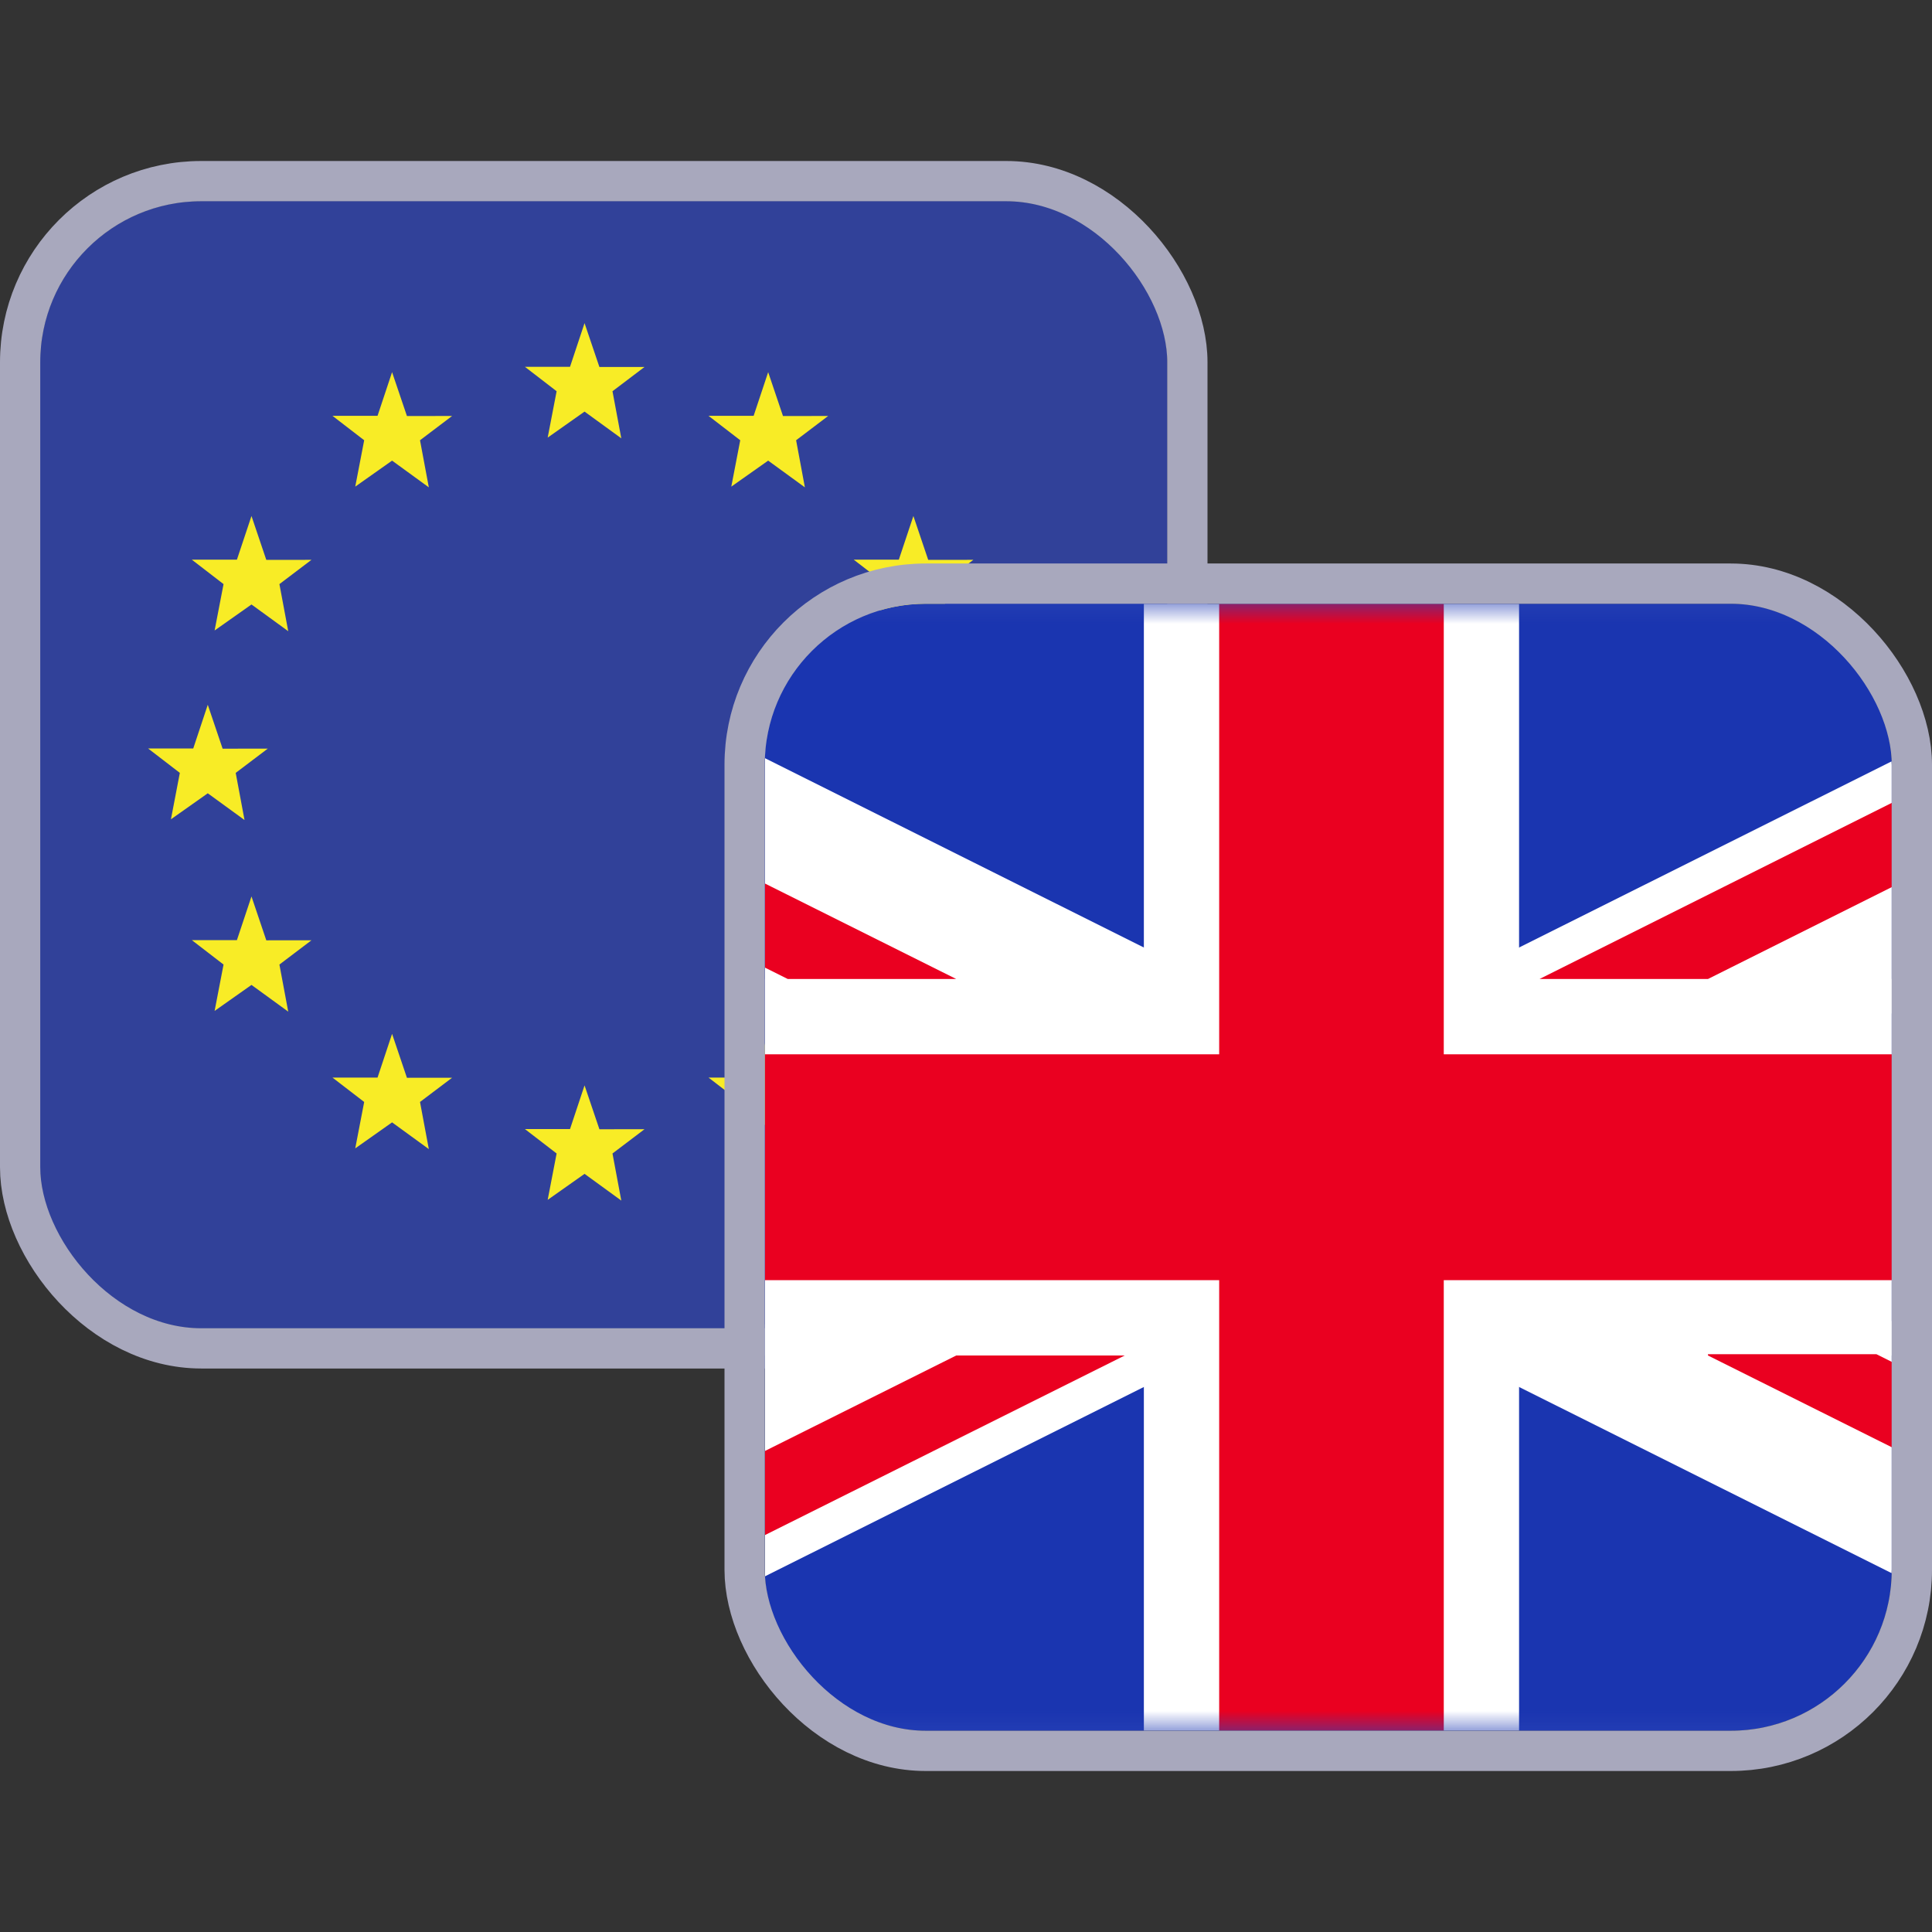 <svg width="48" height="48" viewBox="0 0 48 48" fill="none" xmlns="http://www.w3.org/2000/svg">
<rect x="0" y="0" width="48" height="48" fill="#333333" stroke="none"/>
<g clip-path="url(#clip0_179_15845)">
<rect x="1" y="5" width="28" height="28" rx="4" fill="#2A43B6"/>
<g clip-path="url(#clip1_179_15845)">
<path d="M41.067 5H-12V33H41.067V5Z" fill="#314199"/>
<path d="M14.523 26.966L14.892 28.056L16.013 28.055L15.217 28.658L15.436 29.828L14.523 29.164L13.607 29.81L13.829 28.658L13.041 28.051H14.162L14.523 26.966Z" fill="#F8EC26"/>
<path d="M14.523 8.028L14.892 9.118L16.013 9.117L15.217 9.72L15.436 10.89L14.523 10.226L13.607 10.872L13.829 9.72L13.041 9.113H14.162L14.523 8.028Z" fill="#F8EC26"/>
<path d="M19.085 9.246L19.453 10.336L20.575 10.335L19.779 10.938L19.997 12.108L19.085 11.444L18.169 12.09L18.391 10.938L17.603 10.331H18.724L19.085 9.246Z" fill="#F8EC26"/>
<path d="M9.741 9.246L10.11 10.336L11.232 10.335L10.435 10.938L10.654 12.108L9.741 11.444L8.826 12.09L9.048 10.938L8.26 10.331H9.38L9.741 9.246Z" fill="#F8EC26"/>
<path d="M19.085 25.686L19.453 26.777L20.575 26.776L19.779 27.378L19.997 28.549L19.085 27.885L18.169 28.531L18.391 27.378L17.603 26.772H18.724L19.085 25.686Z" fill="#F8EC26"/>
<path d="M9.741 25.686L10.11 26.777L11.232 26.776L10.435 27.378L10.654 28.549L9.741 27.885L8.826 28.531L9.048 27.378L8.26 26.772H9.38L9.741 25.686Z" fill="#F8EC26"/>
<path d="M6.248 12.82L6.616 13.91L7.738 13.909L6.942 14.512L7.161 15.682L6.248 15.018L5.332 15.664L5.554 14.512L4.766 13.905H5.886L6.248 12.82Z" fill="#F8EC26"/>
<path d="M22.693 12.82L23.061 13.91L24.183 13.909L23.387 14.512L23.606 15.682L22.693 15.018L21.777 15.664L21.999 14.512L21.211 13.905H22.331L22.693 12.82Z" fill="#F8EC26"/>
<path d="M6.248 22.272L6.616 23.362L7.738 23.361L6.942 23.964L7.161 25.134L6.248 24.47L5.332 25.116L5.554 23.964L4.766 23.357H5.886L6.248 22.272Z" fill="#F8EC26"/>
<path d="M22.693 22.272L23.061 23.362L24.183 23.361L23.387 23.964L23.606 25.134L22.693 24.47L21.777 25.116L21.999 23.964L21.211 23.357H22.331L22.693 22.272Z" fill="#F8EC26"/>
<path d="M5.162 17.51L5.531 18.601L6.653 18.599L5.856 19.202L6.075 20.373L5.162 19.709L4.247 20.355L4.468 19.202L3.68 18.596H4.801L5.162 17.51Z" fill="#F8EC26"/>
<path d="M23.896 17.51L24.264 18.601L25.387 18.599L24.59 19.202L24.809 20.373L23.896 19.709L22.98 20.355L23.202 19.202L22.414 18.596H23.535L23.896 17.51Z" fill="#F8EC26"/>
</g>
</g>
<rect x="0.5" y="4.5" width="29" height="29" rx="4.5" stroke="#A8A8BD"/>
<g clip-path="url(#clip2_179_15845)">
<rect x="19" y="15" width="28" height="28" rx="4" fill="#2A43B6"/>
<g clip-path="url(#clip3_179_15845)">
<mask id="mask0_179_15845" style="mask-type:luminance" maskUnits="userSpaceOnUse" x="9" y="15" width="48" height="28">
<path d="M56.992 15H9V43H56.992V15Z" fill="white"/>
</mask>
<g mask="url(#mask0_179_15845)">
<path d="M56.992 15H9V43H56.992V15Z" fill="#1A35B0"/>
<path d="M28.419 15V24.323H5.08V33.677H28.419V43H37.741V33.677H61.08V24.323H37.741V15H28.419Z" fill="white"/>
<path d="M5.08 15V18.139L54.833 43H61.08V39.861L11.327 15H5.08Z" fill="white"/>
<path d="M54.833 15L5.08 39.861V43H11.327L61.08 18.139V15H54.833Z" fill="white"/>
<path d="M30.29 15V26.194H5.08V31.806H30.29V43H35.87V31.806H61.08V26.194H35.87V15H30.29Z" fill="#EA0020"/>
<path d="M5.08 15V17.093L19.572 24.323H23.757L5.08 15ZM56.894 15L38.249 24.323H42.434L61.08 15H56.894Z" fill="#EA0020"/>
<path d="M23.757 33.677L5.08 43H9.266L27.943 33.677H23.757ZM42.434 33.677L61.112 43V40.907L46.62 33.645H42.434V33.677Z" fill="#EA0020"/>
</g>
</g>
</g>
<rect x="18.5" y="14.5" width="29" height="29" rx="4.5" stroke="#A8A8BD"/>
<defs>
<clipPath id="clip0_179_15845">
<rect x="1" y="5" width="28" height="28" rx="4" fill="white"/>
</clipPath>
<clipPath id="clip1_179_15845">
<rect width="53.067" height="28" fill="white" transform="translate(-12 5)"/>
</clipPath>
<clipPath id="clip2_179_15845">
<rect x="19" y="15" width="28" height="28" rx="4" fill="white"/>
</clipPath>
<clipPath id="clip3_179_15845">
<rect width="47.992" height="28" fill="white" transform="translate(9 15)"/>
</clipPath>
</defs>
</svg>
